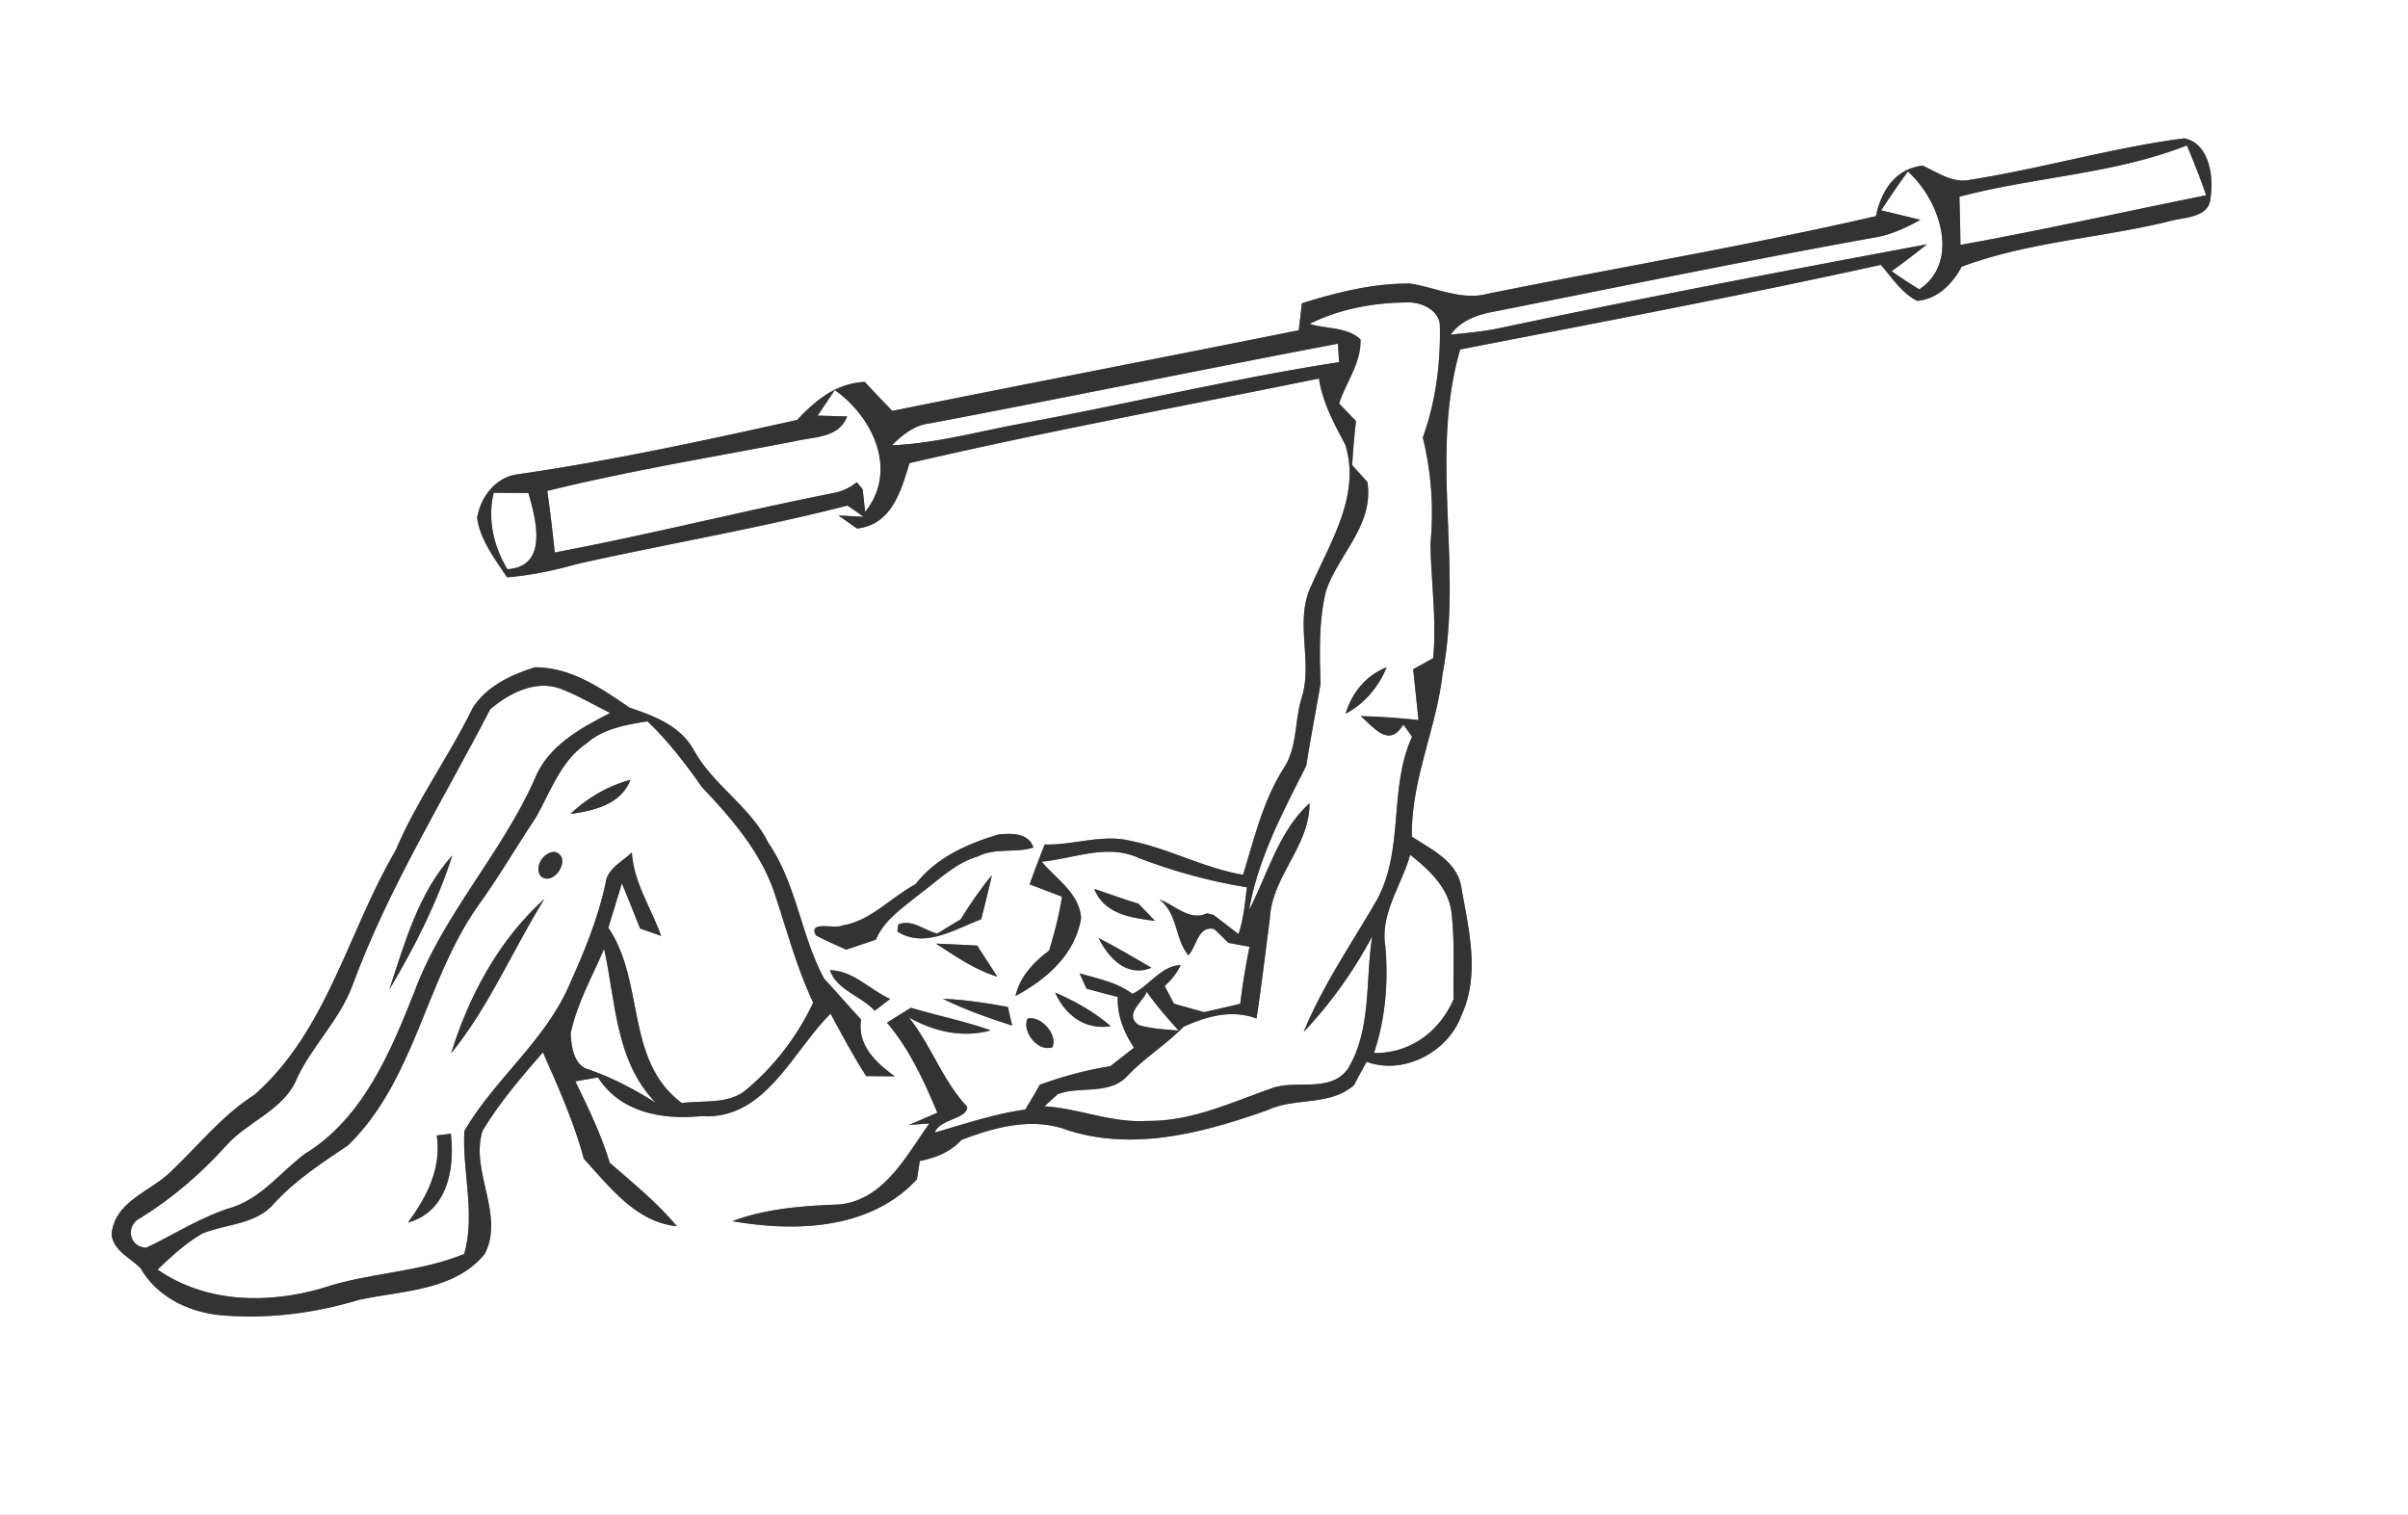 <svg width="275pt" height="173pt" viewBox="0 0 275 173" xmlns="http://www.w3.org/2000/svg">
  <rect x="0" y="0" width="275" height="173" fill="#808080" stroke="none"/>
  <g fill="#FFF">
    <path d="M0 0h275v173H0V0m224.97 20.54c-2 .42-3.7-.87-5.41-1.62-3.17.37-4.71 2.9-5.33 5.77-14.67 3.38-29.52 5.87-44.27 8.85-3.05.83-5.95-.7-8.91-1.15-4.23-.05-8.36 1-12.37 2.25l-.36 3.08c-15.47 3.11-30.96 6.09-46.42 9.21-1.06-1.09-2.1-2.2-3.14-3.31-3.27.16-5.61 2.08-7.72 4.34-10.56 2.35-21.19 4.66-31.91 6.21-2.52.31-4.27 2.62-4.64 5 .37 2.56 2.04 4.67 3.42 6.77 2.71-.23 5.37-.78 7.98-1.52 10.28-2.31 20.69-4.05 30.89-6.68.62.42 1.24.85 1.85 1.29l-2.87-.16 2.1 1.49c3.93-.4 5.06-4.28 6-7.46 15.5-3.62 31.17-6.49 46.77-9.67.41 2.75 1.73 5.16 3.01 7.57 1.76 5.75-1.66 10.99-3.86 16.04-2.02 4.06.2 8.68-1.13 12.87-.81 2.62-.48 5.59-2 7.96-2.39 3.71-3.4 8.07-4.69 12.24-4.46-.75-8.45-3-12.87-3.88-3.25-.79-6.5.52-9.78.42-.6 1.51-1.18 3.02-1.72 4.55l3.69 1.41c-.31 2.09-.86 4.13-1.46 6.15-1.78 1.34-3.34 2.97-3.85 5.2 3.52-1.9 6.8-4.71 7.49-8.88-.16-2.85-2.84-4.47-4.5-6.47 3.67-.33 7.46-2.08 11.06-.43 4.01 1.54 8.13 2.67 12.38 3.36-.22 1.8-.38 3.62-.96 5.34-.71-.54-2.13-1.64-2.84-2.18l-.76-.19c-1.97.95-3.68-.96-5.43-1.58 2.11 1.6 1.79 4.63 3.31 6.37.93-.97 1.12-3.47 2.96-2.98.41.39 1.22 1.18 1.62 1.57l2.4.44c-.44 2.16-.8 4.33-1.06 6.52-1.38.32-2.75.64-4.13.95-.86-.24-2.58-.72-3.44-.97-.36-.68-.71-1.35-1.06-2.03a7.48 7.48 0 0 0 1.83-2.37c-2.23.05-3.59 2.39-5.52 3.28-1.77-1.34-3.97-1.73-6.03-2.35.2.44.59 1.32.79 1.76 1.19.32 2.37.64 3.57.94-.07 2.12.7 4.06 1.86 5.8-.91.7-1.82 1.41-2.72 2.12-2.75.42-5.43 1.17-8.04 2.11a81.1 81.1 0 0 1-1.67 2.84c-3.53.48-6.91 1.64-10.33 2.62.58-1.57 3.72-1.52 3.71-2.94-2.8-2.97-4.12-7.03-6.67-10.22 2.85 1.62 6.14 2.39 9.35 1.49-2.97-1.06-6.08-1.67-9.1-2.58-.92.55-1.84 1.12-2.74 1.71 2.57 3.02 4.22 6.65 5.75 10.27-1.08.47-2.16.94-3.24 1.4.58-.04 1.75-.13 2.33-.17-2.66 3.7-5.14 8.68-10.22 9.25-4.16.16-8.35.44-12.28 1.91 7.24 1.26 15.72.98 21.07-4.77.09-.53.25-1.58.33-2.1 1.79-.36 3.49-1.01 4.74-2.4 3.85-1.48 8.14-2.64 12.18-1.11 7.58 2.42 15.58.26 22.82-2.31 3.18-1.48 7.06-.41 9.86-2.85.46-.9.94-1.78 1.43-2.66 4.28 1.56 9.35-1.14 10.85-5.35 2.16-4.71.76-9.99-.08-14.84-.61-2.82-3.44-4.09-5.6-5.53-.11-6.44 2.78-12.24 3.5-18.55 2.37-12.26-1.52-24.98 2.02-37.09 16.03-3.11 32.09-6.15 48.04-9.66 1.27 1.46 2.36 3.21 4.14 4.11 2.35-.19 4.03-1.95 5.09-3.9 7.53-2.81 15.7-3.26 23.48-5.13 1.77-.57 4.85-.32 4.95-2.84.38-2.4-.22-6.16-3.02-6.69-8.24 1.07-16.27 3.45-24.47 4.74m-171 60.34c-2.71 5.55-6.38 10.54-8.79 16.25-5.43 9.24-7.81 20.58-16.11 27.9-3.65 2.31-6.32 5.7-9.41 8.64-2.34 2.41-6.53 3.42-6.92 7.29.18 1.86 2.11 2.69 3.29 3.85 1.84 3.23 5.35 4.98 8.95 5.38 5.4.51 10.87-.17 16.04-1.74 4.89-1.05 10.86-1.01 14.31-5.2 2.38-4.42-1.7-9.55-.21-14.12 1.94-3.23 4.42-6.11 6.88-8.94 1.76 3.98 3.55 7.95 4.68 12.16 2.94 3.2 5.96 7.25 10.63 7.7-2.27-2.71-5.03-4.94-7.68-7.25-.96-3.24-2.47-6.27-3.92-9.3.64-.11 1.93-.33 2.58-.45 2.55 4.01 7.37 4.88 11.78 4.42 7.29.53 10.4-7.35 14.78-11.7 1.3 2.4 2.59 4.83 4.07 7.13.82.01 2.44.02 3.26.03-2.16-1.58-4.3-3.55-3.84-6.5-1.44-1.52-2.78-3.13-4.22-4.65-2.67-4.97-3.15-10.83-6.38-15.53-2.05-4.15-6.27-6.54-8.5-10.57-1.5-2.77-4.52-3.91-7.34-4.86-3.22-2.21-6.73-4.63-10.8-4.61-2.7.83-5.59 2.19-7.13 4.67m50.58 20.11c-2.81 1.5-5.12 4.19-8.34 4.71-.93.46-3.94-.63-3.03 1.14 1.13.59 2.3 1.1 3.46 1.62 1.13-.38 2.26-.76 3.38-1.14.99-2.31 3.14-3.68 5.01-5.21 2.12-1.57 4.05-3.54 6.65-4.3 1.99-1.02 4.27-.35 6.34-1.01-.53-1.69-2.57-1.65-4-1.49-3.57 1.06-7.14 2.66-9.47 5.68m5.17 4c-.9.54-1.79 1.08-2.68 1.63-1.45-.33-2.93-1.71-4.46-1.03-.02.2-.07.6-.1.8 3.16 1.99 6.55-.28 9.57-1.39.43-1.68.85-3.36 1.23-5.04-1.32 1.58-2.48 3.28-3.56 5.03m15.24-3.47c1.18 2.91 4.19 3.3 6.95 3.66-.63-.66-1.25-1.31-1.88-1.96-1.7-.52-3.38-1.13-5.07-1.7m.5 5.62c1.17 2.31 3.22 4.52 6.04 3.39-2-1.16-3.98-2.35-6.04-3.39m-18.58.63c2.24 1.43 4.44 3 7.01 3.77-.76-1.19-1.53-2.37-2.3-3.55-1.57-.08-3.14-.15-4.71-.22m-12.1 3.04c.77 2.27 3.59 2.95 5.12 4.63.59-.45 1.18-.9 1.76-1.35-2.31-1.02-4.23-3.26-6.88-3.28m12.9 3.26c2.54 1.26 5.21 2.2 7.91 3.06-.12-.53-.37-1.59-.49-2.12-2.45-.47-4.93-.83-7.42-.94m12.81-.71c1.17 2.57 3.4 4.31 6.36 3.84-1.89-1.63-4.07-2.86-6.36-3.84m-3.15 2.98c-.66 1.5 1.23 3.87 2.85 3.26.65-1.43-1.36-3.67-2.85-3.26z"/>
    <path d="M223.77 22.47c8.58-2.29 17.69-2.57 25.98-5.87.79 1.88 1.53 3.77 2.2 5.7-9.35 1.88-18.67 3.98-28.06 5.67-.02-1.84-.07-3.67-.12-5.5zM214.83 24.02c.99-1.5 2-2.98 3.05-4.43 3.61 3.18 6.07 10.28 1.31 13.46-1.08-.66-2.14-1.35-3.16-2.08 1.37-.99 2.72-2 4.03-3.07-16.38 3.06-32.76 6.17-49.07 9.63-1.75.35-3.55.51-5.32.69 1.26-1.75 3.3-2.35 5.31-2.7 14.33-2.84 28.65-5.8 43.03-8.38 1.89-.29 3.64-1.12 5.3-2.03-1.12-.27-3.36-.82-4.48-1.09zM149.56 36.99c3.51-1.75 7.48-2.45 11.39-2.45 1.44.02 3.28.86 3.48 2.47.12 4.38-.45 8.82-1.94 12.96.98 3.97 1.27 8.08.87 12.16.08 4.34.72 8.69.31 13.04-.57.32-1.71.95-2.28 1.26.2 1.94.4 3.88.61 5.81-2.2-.24-4.4-.4-6.61-.45 1.49 1.24 3.22 3.71 4.87.97.34.45.68.92 1 1.39-2.74 5.98-.81 13.02-4.14 18.85-2.84 4.89-6.09 9.59-8.24 14.87 3.09-3.27 5.72-6.96 7.83-10.94-.79 5.03-.05 10.59-2.77 15.13-2.08 2.87-5.99 1.15-8.84 2.28-4.58 1.62-9.16 3.77-14.13 3.68-3.99.26-7.74-1.43-11.69-1.67.38-.35 1.15-1.05 1.53-1.4l.72-.21c2.37-.55 5.36.15 7.18-1.82 1.97-2.09 4.45-3.6 6.45-5.65 2.66-1.21 5.48-2 8.34-.95.58-3.79 1.02-7.6 1.52-11.4.22-4.83 4.58-8.29 4.53-13.19-3.54 3.24-4.76 8.06-6.9 12.2 1.02-5.87 3.86-11.19 6.52-16.45.5-3.13 1.1-6.24 1.64-9.37-.11-3.54-.22-7.14.62-10.61 1.46-4.28 5.5-7.52 4.73-12.45-.43-.48-1.31-1.44-1.74-1.93.1-1.68.24-3.36.44-5.03-.49-.5-1.45-1.5-1.93-2 .79-2.45 2.55-4.66 2.44-7.33-1.56-1.46-3.92-1.16-5.81-1.77m4.1 44.53c2.18-1.15 3.77-3.05 4.7-5.31-2.38.93-3.96 2.91-4.7 5.31z"/>
    <path d="M106.21 48.35c15.55-2.94 31.05-6.15 46.59-9.1l.12 2.11c-12.11 1.88-24.04 4.74-36.08 6.98-4.98.9-9.9 2.3-14.99 2.52 1.22-1.19 2.59-2.33 4.36-2.51zM93.38 47.47c.48-.73 1.46-2.19 1.95-2.92 4.34 3.06 7.28 9.19 3.47 13.91l-.28-2.57-.67-.82c-.86.7-1.84 1.13-2.93 1.29-10.55 2.1-21 4.75-31.57 6.74-.23-2.35-.52-4.7-.85-7.03 9.37-2.32 18.91-3.86 28.38-5.7 2.14-.5 4.93-.35 5.87-2.81-.85-.02-2.53-.07-3.37-.09zM56.38 56.28c.99.01 2.98.02 3.97.03.88 3.08 2.29 8.41-2.41 8.7-1.58-2.66-2.28-5.68-1.56-8.73zM55.98 81.01c2.12-1.82 5.15-3.39 7.98-2.37 1.99.75 3.82 1.85 5.72 2.79-3.43 1.75-7.14 3.79-8.63 7.57-3.8 8.54-10.48 15.49-13.74 24.31-2.73 6.9-5.89 14.44-12.49 18.47-2.76 2.07-4.93 5.03-8.33 6.12-3.49 1.05-6.54 3.06-9.8 4.61-2.02-.09-2.37-2.62-.62-3.42 3.65-2.27 6.9-5.07 9.77-8.26 2.5-2.81 6.66-4.06 8.11-7.76 1.78-3.72 4.88-6.66 6.32-10.57 4.07-11.06 10.33-21.08 15.71-31.49m-11.52 32.01c2.88-4.83 5.48-9.95 7.2-15.32-3.87 4.27-5.43 9.97-7.2 15.32z"/>
    <path d="M66.99 84.9c1.93-1.7 4.5-2.12 6.95-2.52 2.36 2.25 4.33 4.82 6.2 7.49 3.35 3.54 6.68 7.35 8.28 12.05 1.42 4.22 2.53 8.56 4.45 12.59a29.348 29.348 0 0 1-7.48 9.81c-2.05 1.88-5 1.32-7.53 1.66-6.51-4.86-4.17-13.83-8.39-20.03.53-1.68 1.04-3.38 1.55-5.07.72 1.72 1.39 3.45 2.08 5.17l2.4.84c-1.12-3.18-3.13-6.08-3.34-9.53-1.11 1.08-2.84 1.84-3.02 3.58-.88 4.12-2.53 8.01-4.25 11.84-2.81 6.24-8.45 10.54-11.86 16.39-.25 4.66 1.28 9.39-.01 14.04-5.18 2.14-10.91 2.12-16.2 3.91-6.27 1.83-13.3 1.7-18.83-2.12 1.59-1.51 3.21-3.02 5.12-4.12 2.77-1.13 6.2-1 8.26-3.51 2.44-2.64 5.45-4.59 8.4-6.58 7.6-7.43 8.79-18.69 14.73-27.21 2.4-3.3 4.44-6.83 6.7-10.22 1.69-2.96 2.83-6.47 5.79-8.46m-1.85 8.07c2.71-.39 5.75-1.07 6.87-3.91-2.59.69-4.93 2.06-6.87 3.91m-1.77 4.33c-1.28-.04-2.39 1.65-1.63 2.76 1.53 1.31 3.68-2.19 1.63-2.76m-11.85 23c4.35-5.36 7.03-11.8 10.66-17.64-5.19 4.67-8.61 11.03-10.66 17.64m-1.64 9.38c.55 3.77-1.13 7.01-3.29 9.95 4.52-1.25 5.36-6.13 4.9-10.15l-1.61.2zM161.04 97.62c2.07 1.66 4.21 3.57 4.69 6.32.43 3.38.21 6.79.27 10.19-1.62 3.71-4.95 6.19-9.09 6.14 1.31-3.92 1.66-8.07 1.3-12.18-.61-3.78 1.88-6.98 2.83-10.47z"/>
    <path d="M68.99 108.37c1.34 6.05 1.27 12.83 5.91 17.59-2.42-1.53-4.94-2.87-7.64-3.8-1.74-.45-2.02-2.62-2.09-4.13.71-3.41 2.47-6.49 3.82-9.66zM130.06 117.08c-1.77-1.21.44-2.6.9-3.81 1.09 1.57 2.36 3.01 3.64 4.43-1.52-.13-3.06-.19-4.54-.62z"/>
  </g>
  <g fill="#333">
    <path d="M224.97 20.54c8.2-1.29 16.23-3.67 24.47-4.74 2.8.53 3.4 4.29 3.02 6.69-.1 2.52-3.18 2.27-4.95 2.84-7.78 1.87-15.95 2.32-23.48 5.13-1.06 1.95-2.74 3.71-5.09 3.9-1.78-.9-2.87-2.65-4.14-4.11-15.95 3.51-32.01 6.55-48.04 9.66-3.54 12.11.35 24.83-2.02 37.09-.72 6.31-3.61 12.11-3.5 18.55 2.16 1.44 4.99 2.71 5.6 5.53.84 4.85 2.24 10.13.08 14.84-1.5 4.21-6.57 6.91-10.85 5.35-.49.88-.97 1.76-1.43 2.66-2.8 2.44-6.68 1.37-9.86 2.85-7.24 2.57-15.24 4.73-22.82 2.31-4.04-1.53-8.33-.37-12.18 1.11-1.25 1.39-2.95 2.04-4.74 2.4-.08.52-.24 1.57-.33 2.1-5.35 5.75-13.83 6.03-21.07 4.77 3.93-1.47 8.12-1.75 12.28-1.91 5.08-.57 7.56-5.55 10.22-9.25-.58.04-1.75.13-2.33.17 1.08-.46 2.16-.93 3.24-1.4-1.53-3.62-3.18-7.25-5.75-10.27.9-.59 1.82-1.16 2.74-1.71 3.02.91 6.13 1.52 9.1 2.58-3.21.9-6.5.13-9.35-1.49 2.55 3.19 3.87 7.25 6.67 10.22.01 1.42-3.13 1.37-3.71 2.94 3.42-.98 6.8-2.14 10.33-2.62a81.1 81.1 0 0 0 1.67-2.84c2.61-.94 5.29-1.69 8.04-2.11.9-.71 1.81-1.42 2.72-2.12-1.16-1.74-1.93-3.68-1.86-5.8-1.2-.3-2.38-.62-3.57-.94-.2-.44-.59-1.32-.79-1.76 2.06.62 4.26 1.01 6.03 2.35 1.93-.89 3.29-3.23 5.52-3.28a7.48 7.48 0 0 1-1.83 2.37c.35.68.7 1.35 1.06 2.03.86.25 2.58.73 3.44.97 1.38-.31 2.75-.63 4.13-.95.26-2.19.62-4.36 1.06-6.52l-2.4-.44c-.4-.39-1.21-1.18-1.62-1.57-1.84-.49-2.03 2.01-2.96 2.98-1.52-1.74-1.2-4.77-3.31-6.37 1.75.62 3.46 2.53 5.43 1.58l.76.19c.71.54 2.13 1.64 2.84 2.18.58-1.72.74-3.54.96-5.34-4.25-.69-8.37-1.82-12.38-3.36-3.6-1.65-7.39.1-11.06.43 1.66 2 4.34 3.62 4.5 6.47-.69 4.17-3.97 6.98-7.49 8.88.51-2.23 2.07-3.86 3.85-5.2.6-2.02 1.15-4.06 1.46-6.15l-3.69-1.41c.54-1.53 1.12-3.04 1.72-4.55 3.28.1 6.53-1.21 9.78-.42 4.42.88 8.41 3.13 12.87 3.88 1.29-4.17 2.3-8.53 4.69-12.24 1.52-2.37 1.19-5.34 2-7.96 1.33-4.19-.89-8.81 1.13-12.87 2.2-5.05 5.62-10.29 3.86-16.04-1.28-2.41-2.6-4.82-3.01-7.57-15.6 3.18-31.27 6.05-46.77 9.67-.94 3.18-2.07 7.06-6 7.46l-2.1-1.49 2.87.16c-.61-.44-1.23-.87-1.85-1.29-10.2 2.63-20.61 4.37-30.89 6.68-2.61.74-5.27 1.29-7.98 1.52-1.38-2.1-3.05-4.21-3.42-6.77.37-2.38 2.12-4.69 4.64-5 10.72-1.55 21.35-3.86 31.91-6.21 2.11-2.26 4.45-4.18 7.72-4.34 1.04 1.11 2.08 2.22 3.14 3.31 15.46-3.12 30.95-6.1 46.42-9.21l.36-3.08c4.01-1.25 8.14-2.3 12.37-2.25 2.96.45 5.86 1.98 8.91 1.15 14.75-2.98 29.6-5.47 44.27-8.85.62-2.87 2.16-5.4 5.33-5.77 1.71.75 3.41 2.04 5.41 1.62m-1.2 1.93c.05 1.83.1 3.66.12 5.5 9.39-1.69 18.71-3.79 28.06-5.67-.67-1.93-1.41-3.82-2.2-5.7-8.29 3.3-17.4 3.58-25.98 5.87m-8.94 1.55c1.12.27 3.36.82 4.48 1.09-1.66.91-3.41 1.74-5.3 2.03-14.38 2.58-28.7 5.54-43.03 8.38-2.01.35-4.05.95-5.31 2.7 1.77-.18 3.57-.34 5.32-.69 16.31-3.46 32.69-6.57 49.07-9.63a85.574 85.574 0 0 1-4.03 3.07c1.02.73 2.08 1.42 3.16 2.08 4.76-3.18 2.3-10.28-1.31-13.46-1.05 1.45-2.06 2.93-3.05 4.43m-65.27 12.97c1.89.61 4.25.31 5.81 1.77.11 2.67-1.65 4.88-2.44 7.33.48.5 1.44 1.5 1.93 2-.2 1.67-.34 3.35-.44 5.03.43.49 1.31 1.45 1.74 1.93.77 4.93-3.27 8.17-4.73 12.45-.84 3.47-.73 7.07-.62 10.61-.54 3.13-1.14 6.24-1.64 9.37-2.66 5.26-5.5 10.58-6.52 16.45 2.14-4.14 3.36-8.96 6.9-12.2.05 4.9-4.31 8.36-4.53 13.19-.5 3.8-.94 7.61-1.52 11.4-2.86-1.05-5.68-.26-8.34.95-2 2.05-4.48 3.56-6.45 5.65-1.82 1.97-4.81 1.27-7.18 1.82l-.72.21c-.38.35-1.15 1.05-1.53 1.4 3.95.24 7.7 1.93 11.69 1.67 4.97.09 9.55-2.06 14.13-3.68 2.85-1.13 6.76.59 8.84-2.28 2.72-4.54 1.98-10.1 2.77-15.13a50.081 50.081 0 0 1-7.83 10.94c2.15-5.28 5.4-9.98 8.24-14.87 3.33-5.83 1.4-12.87 4.14-18.85-.32-.47-.66-.94-1-1.39-1.65 2.74-3.38.27-4.87-.97 2.21.05 4.41.21 6.61.45-.21-1.93-.41-3.87-.61-5.81.57-.31 1.71-.94 2.28-1.26.41-4.35-.23-8.7-.31-13.04.4-4.08.11-8.19-.87-12.16 1.49-4.14 2.06-8.58 1.94-12.96-.2-1.61-2.04-2.45-3.48-2.47-3.91 0-7.88.7-11.39 2.45m-43.35 11.36c-1.77.18-3.14 1.32-4.36 2.51 5.09-.22 10.01-1.62 14.99-2.52 12.04-2.24 23.97-5.1 36.08-6.98l-.12-2.11c-15.54 2.95-31.04 6.16-46.59 9.1m-12.83-.88c.84.02 2.52.07 3.37.09-.94 2.46-3.73 2.31-5.87 2.81-9.47 1.84-19.01 3.38-28.38 5.7.33 2.33.62 4.68.85 7.03 10.57-1.99 21.02-4.64 31.57-6.74 1.09-.16 2.07-.59 2.93-1.29l.67.82.28 2.57c3.81-4.72.87-10.85-3.47-13.91-.49.73-1.47 2.19-1.95 2.92m-37 8.81c-.72 3.05-.02 6.07 1.56 8.73 4.7-.29 3.29-5.62 2.41-8.7-.99-.01-2.98-.02-3.97-.03m104.66 41.34c-.95 3.49-3.44 6.69-2.83 10.47.36 4.11.01 8.26-1.3 12.18 4.14.05 7.47-2.43 9.09-6.14-.06-3.4.16-6.81-.27-10.19-.48-2.75-2.62-4.66-4.69-6.32m-30.98 19.46c1.48.43 3.02.49 4.54.62-1.28-1.42-2.55-2.86-3.64-4.43-.46 1.21-2.67 2.6-.9 3.81z"/>
    <path d="M53.97 80.88c1.54-2.48 4.43-3.84 7.13-4.67 4.07-.02 7.58 2.4 10.8 4.61 2.82.95 5.84 2.09 7.34 4.86 2.23 4.03 6.45 6.42 8.5 10.57 3.23 4.7 3.71 10.56 6.38 15.53 1.44 1.52 2.78 3.13 4.22 4.65-.46 2.95 1.68 4.92 3.84 6.5-.82-.01-2.44-.02-3.26-.03-1.48-2.3-2.77-4.73-4.07-7.13-4.38 4.35-7.49 12.23-14.78 11.7-4.41.46-9.23-.41-11.78-4.42-.65.12-1.94.34-2.58.45 1.45 3.03 2.96 6.06 3.92 9.3 2.65 2.31 5.41 4.54 7.68 7.25-4.67-.45-7.69-4.5-10.63-7.7-1.13-4.21-2.92-8.18-4.68-12.16-2.46 2.83-4.94 5.71-6.88 8.94-1.49 4.57 2.59 9.7.21 14.12-3.45 4.19-9.42 4.15-14.31 5.2-5.17 1.57-10.64 2.25-16.04 1.74-3.6-.4-7.11-2.15-8.95-5.38-1.18-1.16-3.11-1.99-3.29-3.85.39-3.87 4.58-4.88 6.92-7.29 3.09-2.94 5.76-6.33 9.41-8.64 8.3-7.32 10.68-18.66 16.11-27.9 2.41-5.71 6.08-10.7 8.79-16.25m2.01.13c-5.38 10.41-11.64 20.43-15.71 31.49-1.44 3.91-4.54 6.85-6.32 10.57-1.45 3.7-5.61 4.95-8.11 7.76-2.87 3.19-6.12 5.99-9.77 8.26-1.75.8-1.4 3.33.62 3.42 3.26-1.55 6.31-3.56 9.8-4.61 3.4-1.09 5.57-4.05 8.33-6.12 6.6-4.03 9.76-11.57 12.49-18.47 3.26-8.82 9.94-15.77 13.74-24.31 1.49-3.78 5.2-5.82 8.63-7.57-1.9-.94-3.73-2.04-5.72-2.79-2.83-1.02-5.86.55-7.98 2.37m11.01 3.89c-2.96 1.99-4.1 5.5-5.79 8.46-2.26 3.39-4.3 6.92-6.7 10.22-5.94 8.52-7.13 19.78-14.73 27.21-2.95 1.99-5.96 3.94-8.4 6.58-2.06 2.51-5.49 2.38-8.26 3.51-1.91 1.1-3.53 2.61-5.12 4.12 5.53 3.82 12.56 3.95 18.83 2.12 5.29-1.79 11.02-1.77 16.2-3.91 1.29-4.65-.24-9.38.01-14.04 3.41-5.85 9.05-10.15 11.86-16.39 1.72-3.83 3.37-7.72 4.25-11.84.18-1.74 1.91-2.5 3.02-3.58.21 3.45 2.22 6.35 3.34 9.53l-2.4-.84c-.69-1.72-1.36-3.45-2.08-5.17-.51 1.69-1.02 3.39-1.55 5.07 4.22 6.2 1.88 15.17 8.39 20.03 2.53-.34 5.48.22 7.53-1.66 3.15-2.68 5.72-6.07 7.48-9.81-1.92-4.03-3.03-8.37-4.45-12.59-1.6-4.7-4.93-8.51-8.28-12.05-1.87-2.67-3.84-5.24-6.2-7.49-2.45.4-5.02.82-6.95 2.52m2 23.47c-1.35 3.17-3.11 6.25-3.82 9.66.07 1.51.35 3.68 2.09 4.13 2.7.93 5.22 2.27 7.64 3.8-4.64-4.76-4.57-11.54-5.91-17.59zM153.66 81.52c.74-2.4 2.32-4.38 4.7-5.31-.93 2.26-2.52 4.16-4.7 5.31z"/>
    <path d="M65.14 92.97c1.94-1.85 4.28-3.22 6.87-3.91-1.12 2.84-4.16 3.52-6.87 3.91zM104.55 100.99c2.33-3.02 5.9-4.62 9.47-5.68 1.43-.16 3.47-.2 4 1.49-2.07.66-4.35-.01-6.34 1.01-2.6.76-4.53 2.73-6.65 4.3-1.87 1.53-4.02 2.9-5.01 5.21-1.12.38-2.25.76-3.38 1.14-1.16-.52-2.33-1.03-3.46-1.62-.91-1.77 2.1-.68 3.03-1.14 3.22-.52 5.53-3.21 8.34-4.71zM63.37 97.3c2.05.57-.1 4.07-1.63 2.76-.76-1.11.35-2.8 1.63-2.76zM44.46 113.02c1.77-5.35 3.33-11.05 7.2-15.32-1.72 5.37-4.32 10.49-7.2 15.32z"/>
    <path d="M109.72 104.99c1.08-1.75 2.24-3.45 3.56-5.03-.38 1.68-.8 3.36-1.23 5.04-3.02 1.11-6.41 3.38-9.57 1.39.03-.2.08-.6.1-.8 1.53-.68 3.01.7 4.46 1.03.89-.55 1.78-1.09 2.68-1.63zM124.96 101.52c1.69.57 3.37 1.18 5.07 1.7.63.65 1.25 1.3 1.88 1.96-2.76-.36-5.77-.75-6.95-3.66zM51.52 120.3c2.05-6.61 5.47-12.97 10.66-17.64-3.63 5.84-6.31 12.28-10.66 17.64zM125.46 107.14c2.06 1.04 4.04 2.23 6.04 3.39-2.82 1.13-4.87-1.08-6.04-3.39zM106.88 107.77c1.57.07 3.14.14 4.71.22.77 1.18 1.54 2.36 2.3 3.55-2.57-.77-4.77-2.34-7.01-3.77zM94.78 110.81c2.65.02 4.57 2.26 6.88 3.28-.58.45-1.17.9-1.76 1.35-1.53-1.68-4.35-2.36-5.12-4.63zM107.68 114.07c2.49.11 4.97.47 7.42.94.12.53.37 1.59.49 2.12-2.7-.86-5.37-1.8-7.91-3.06zM120.49 113.36c2.29.98 4.47 2.21 6.36 3.84-2.96.47-5.19-1.27-6.36-3.84zM117.34 116.34c1.49-.41 3.5 1.83 2.85 3.26-1.62.61-3.51-1.76-2.85-3.26zM49.88 129.68l1.61-.2c.46 4.02-.38 8.9-4.9 10.15 2.16-2.94 3.84-6.18 3.29-9.95z"/>
  </g>
</svg>
